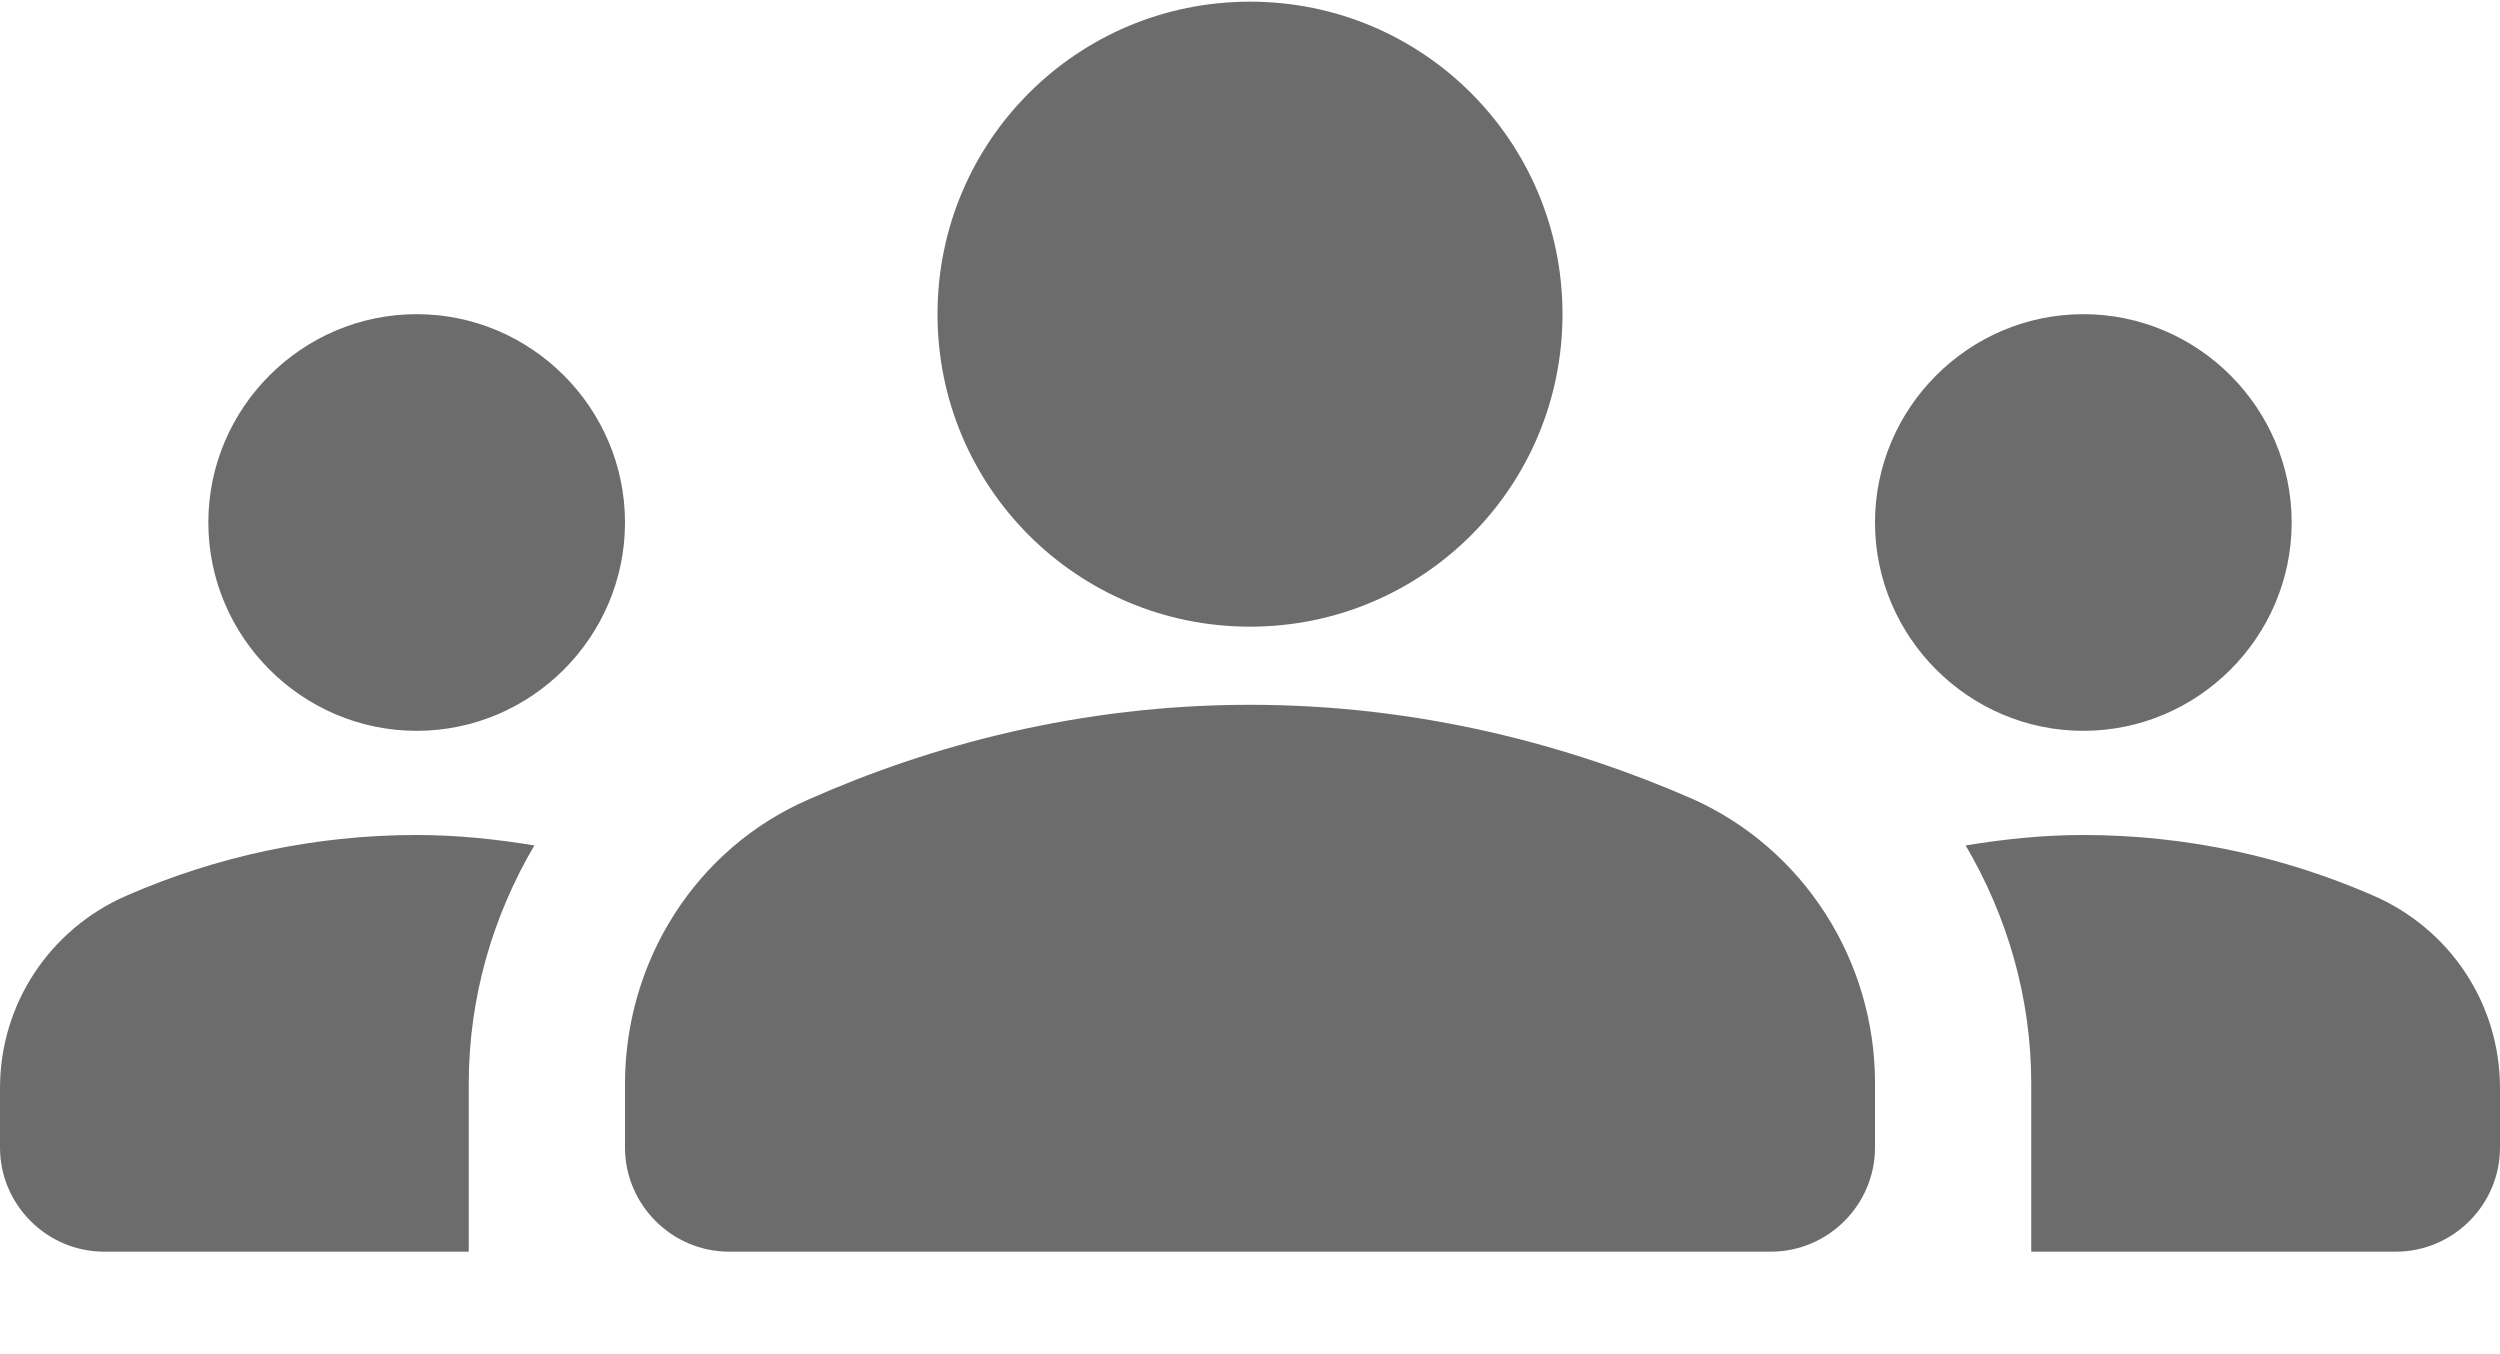 <svg width="24" height="13" viewBox="0 0 24 13" fill="none" xmlns="http://www.w3.org/2000/svg">
<path d="M12 6.766C13.63 6.766 15.07 7.156 16.24 7.666C17.32 8.146 18 9.226 18 10.396V11.016C18 11.566 17.55 12.016 17 12.016H7C6.45 12.016 6 11.566 6 11.016V10.406C6 9.226 6.68 8.146 7.76 7.676C8.93 7.156 10.37 6.766 12 6.766ZM4 7.016C5.1 7.016 6 6.116 6 5.016C6 3.916 5.1 3.016 4 3.016C2.9 3.016 2 3.916 2 5.016C2 6.116 2.9 7.016 4 7.016ZM5.13 8.116C4.76 8.056 4.39 8.016 4 8.016C3.01 8.016 2.07 8.226 1.22 8.596C0.48 8.916 0 9.636 0 10.446V11.016C0 11.566 0.45 12.016 1 12.016H4.5V10.406C4.5 9.576 4.73 8.796 5.13 8.116ZM20 7.016C21.1 7.016 22 6.116 22 5.016C22 3.916 21.1 3.016 20 3.016C18.9 3.016 18 3.916 18 5.016C18 6.116 18.9 7.016 20 7.016ZM24 10.446C24 9.636 23.52 8.916 22.78 8.596C21.93 8.226 20.99 8.016 20 8.016C19.61 8.016 19.24 8.056 18.87 8.116C19.27 8.796 19.5 9.576 19.5 10.406V12.016H23C23.55 12.016 24 11.566 24 11.016V10.446ZM12 0.016C13.66 0.016 15 1.356 15 3.016C15 4.676 13.66 6.016 12 6.016C10.34 6.016 9 4.676 9 3.016C9 1.356 10.34 0.016 12 0.016Z" fill="#6C6C6C"/>
</svg>
